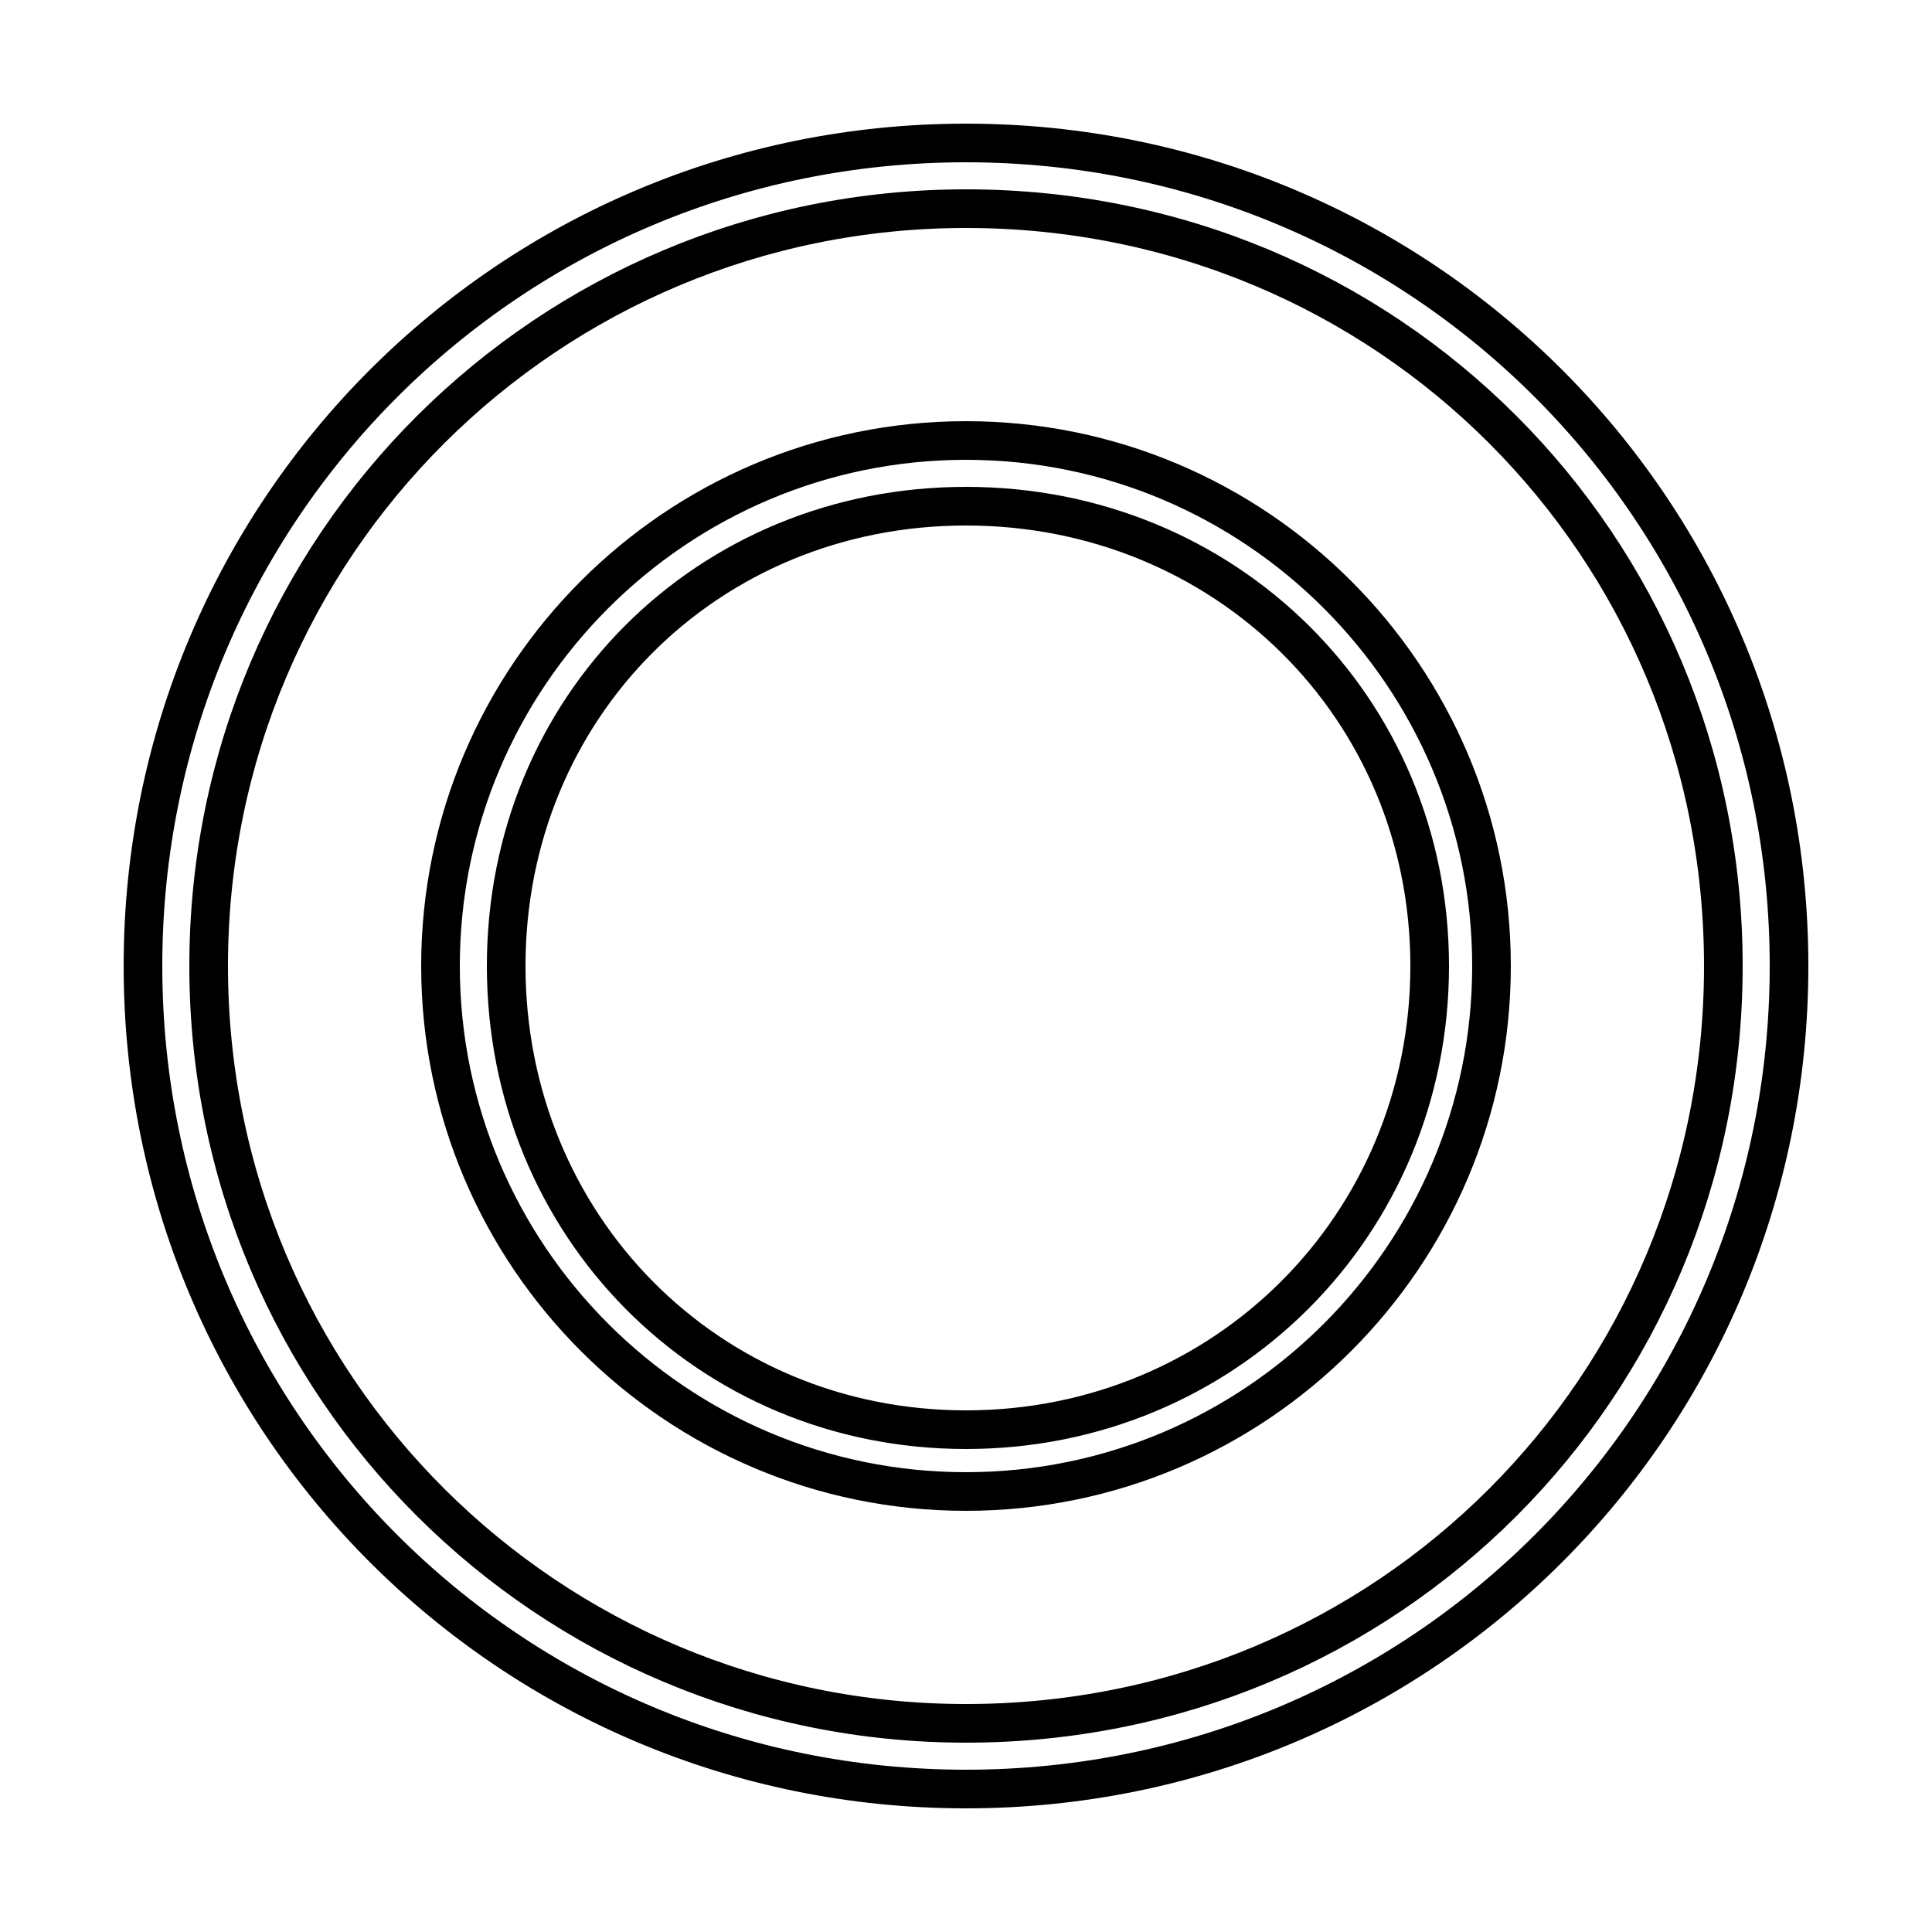 <?xml version='1.0' encoding='utf8'?>
<svg viewBox="0.0 -6.0 50.0 50.0" version="1.1" xmlns="http://www.w3.org/2000/svg">
<rect x="0.0" y="-6.0" width="50.0" height="50.0" fill="#808080" stroke="none"/>
<rect x="-1000" y="-1000" width="2000" height="2000" stroke="white" fill="white"/>
<g style="fill:white;stroke:#000000;  stroke-width:1">
<path d="M 25.0 -32.6 C 32.5 -32.6 38.6 -26.5 38.6 -19.0 C 38.6 -11.5 32.5 -5.4 25.0 -5.4 C 17.5 -5.4 11.4 -11.5 11.4 -19.0 C 11.4 -26.5 17.5 -32.6 25.0 -32.6 Z M 25.0 -30.9 C 18.3 -30.9 13.1 -25.7 13.1 -19.0 C 13.1 -12.3 18.3 -7.0 25.0 -7.0 C 31.7 -7.0 37.0 -12.3 37.0 -19.0 C 37.0 -25.7 31.7 -30.9 25.0 -30.9 Z M 25.0 -40.3 C 36.8 -40.3 46.3 -30.8 46.3 -19.0 C 46.3 -7.2 36.8 2.3 25.0 2.3 C 13.2 2.3 3.7 -7.2 3.7 -19.0 C 3.7 -30.8 13.2 -40.3 25.0 -40.3 Z M 25.0 -38.6 C 14.2 -38.6 5.4 -29.9 5.4 -19.0 C 5.4 -8.1 14.2 0.6 25.0 0.6 C 35.9 0.6 44.6 -8.1 44.6 -19.0 C 44.6 -29.9 35.9 -38.6 25.0 -38.6 Z" transform="translate(0.0 38.0)" />
</g>
</svg>